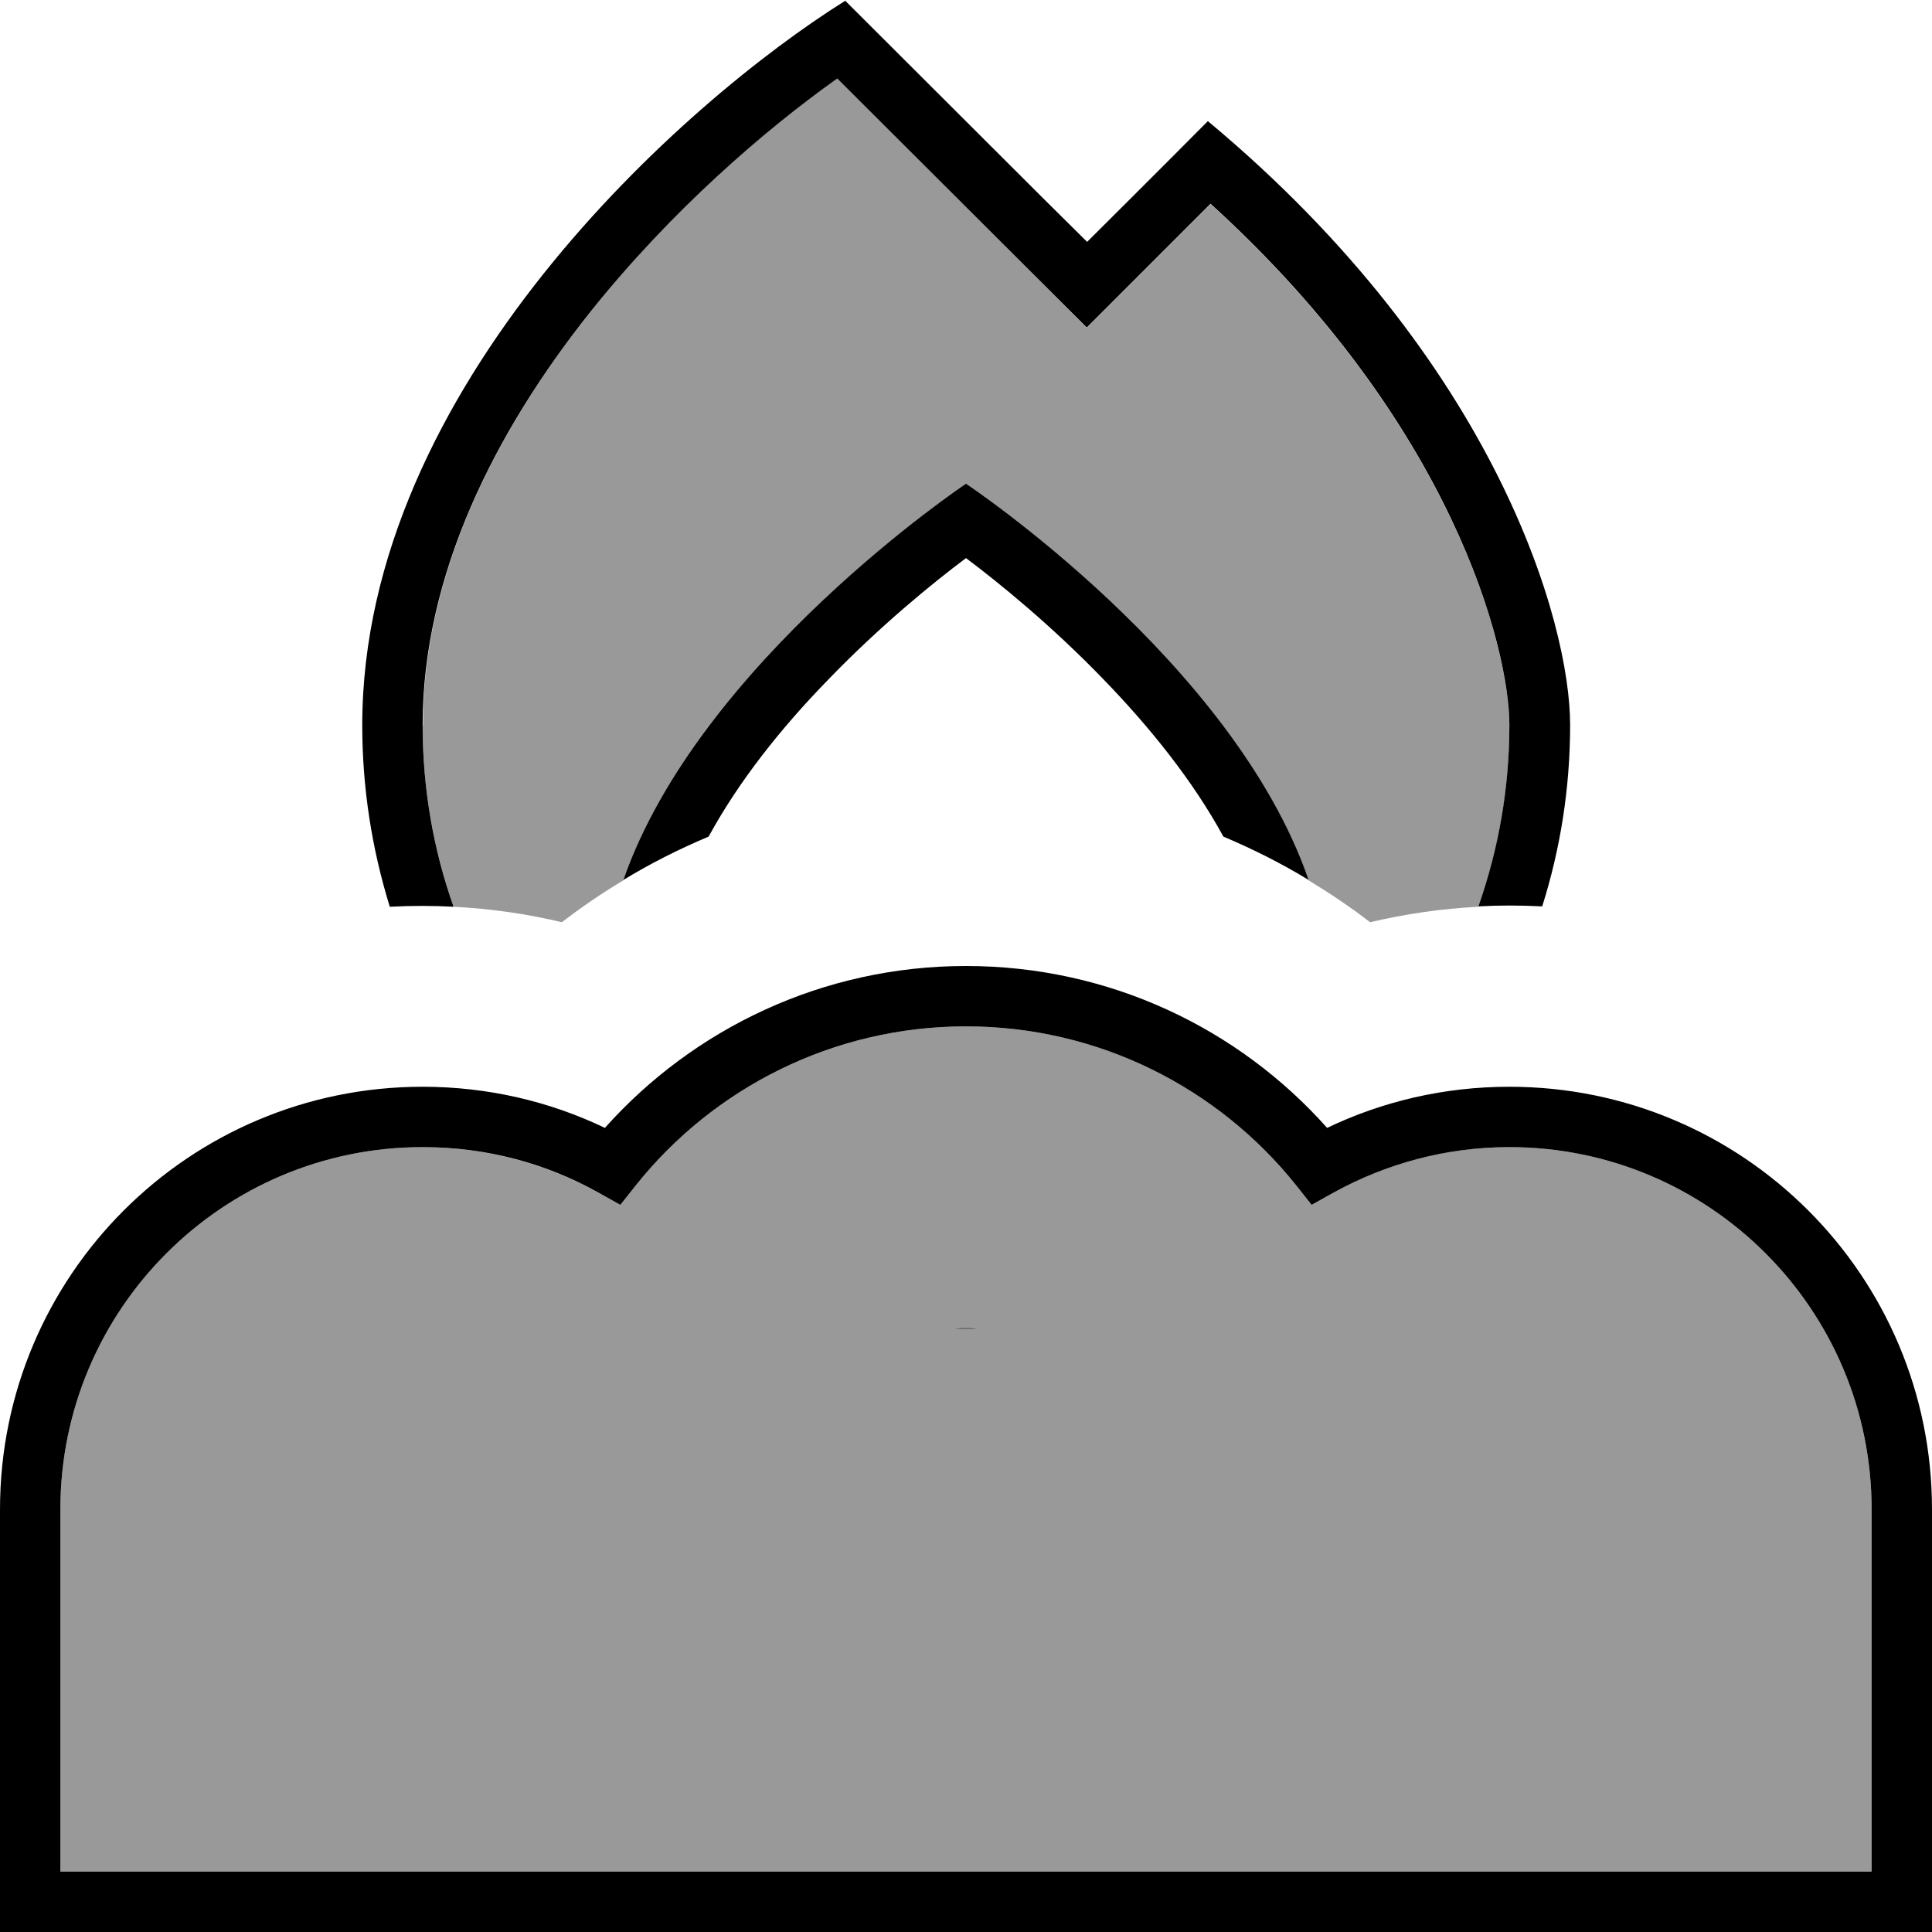 <svg xmlns="http://www.w3.org/2000/svg" viewBox="0 0 512 512"><!--! Font Awesome Pro 7.0.0 by @fontawesome - https://fontawesome.com License - https://fontawesome.com/license (Commercial License) Copyright 2025 Fonticons, Inc. --><path style="fill:currentColor;opacity:.4" d="M16 400l0 96 480 0 0-96c0-53-43-96-96-96-16.9 0-32.7 4.3-46.5 12l-5.9 3.3-4.2-5.3c-20.5-25.6-52.1-42-87.4-42s-66.9 16.4-87.4 42l-4.2 5.3-5.9-3.3c-13.8-7.6-29.6-12-46.5-12-53 0-96 43-96 96zm96-207.8c0 16.8 2.9 32.9 8.2 48.1 9.9 .5 19.5 1.9 28.7 4.1 5.2-4 10.6-7.7 16.3-11.1 20-57.9 90.8-105 90.8-105s70.7 47.2 90.8 105c5.6 3.4 11.1 7.1 16.3 11.1 9.3-2.2 18.9-3.6 28.7-4.1 5.3-15 8.2-31.2 8.2-48.1 0-20.2-14.9-79.7-79.2-138.1-16 16-26.9 26.9-32.8 32.8L276.7 75.5 222 20.7c-19.3 13.6-44.2 35.1-65.4 61.8-25.5 32-44.5 69.9-44.5 109.6z"/><path style="fill:currentColor;opacity:1" d="M224 .2c-42.7 26.7-128 102.4-128 192 0 16.8 2.6 32.9 7.3 48.1 5.8-.3 11.5-.3 16.9 0-5.3-15-8.2-31.2-8.2-48.1 0-39.7 19-77.6 44.5-109.6 21.3-26.7 46.2-48.2 65.4-61.8L276.7 75.5 288 86.8c5.9-5.9 16.8-16.8 32.8-32.8 64.3 58.4 79.2 117.9 79.2 138.1 0 16.9-2.9 33-8.2 48.1 5.4-.3 11.1-.3 16.9 0 4.8-15.2 7.4-31.3 7.4-48.1 0-26.7-19.2-96-96-160-15.3 15.4-26 26-32 32L276.7 52.8 224 .2zM256 352c-1 0-1.9 0-2.9 .1 1.9 0 3.8 0 5.7 0-.9-.1-1.9-.1-2.9-.1zm0-223.8s-70.7 47.2-90.8 105c7.2-4.4 14.8-8.2 22.6-11.5 8-14.7 19.3-28.9 31.7-41.6 13.8-14.3 27.7-25.6 36.5-32.2 8.8 6.6 22.7 17.9 36.5 32.2 12.3 12.7 23.7 26.9 31.7 41.6 7.8 3.3 15.4 7.1 22.6 11.5-20-57.9-90.8-105-90.8-105zM256 256c-38 0-72.2 16.6-95.7 42.9-14.6-7-31-10.9-48.3-10.9-61.9 0-112 50.1-112 112l0 112 512 0 0-112c0-61.9-50.1-112-112-112-17.3 0-33.7 3.9-48.3 10.9-23.4-26.3-57.6-42.9-95.7-42.9zm-87.4 58c20.5-25.6 52.1-42 87.4-42s66.9 16.4 87.4 42l4.2 5.3 5.9-3.3c13.8-7.6 29.6-12 46.5-12 53 0 96 43 96 96l0 96-480 0 0-96c0-53 43-96 96-96 16.9 0 32.7 4.3 46.5 12l5.9 3.3 4.2-5.3z"/></svg>